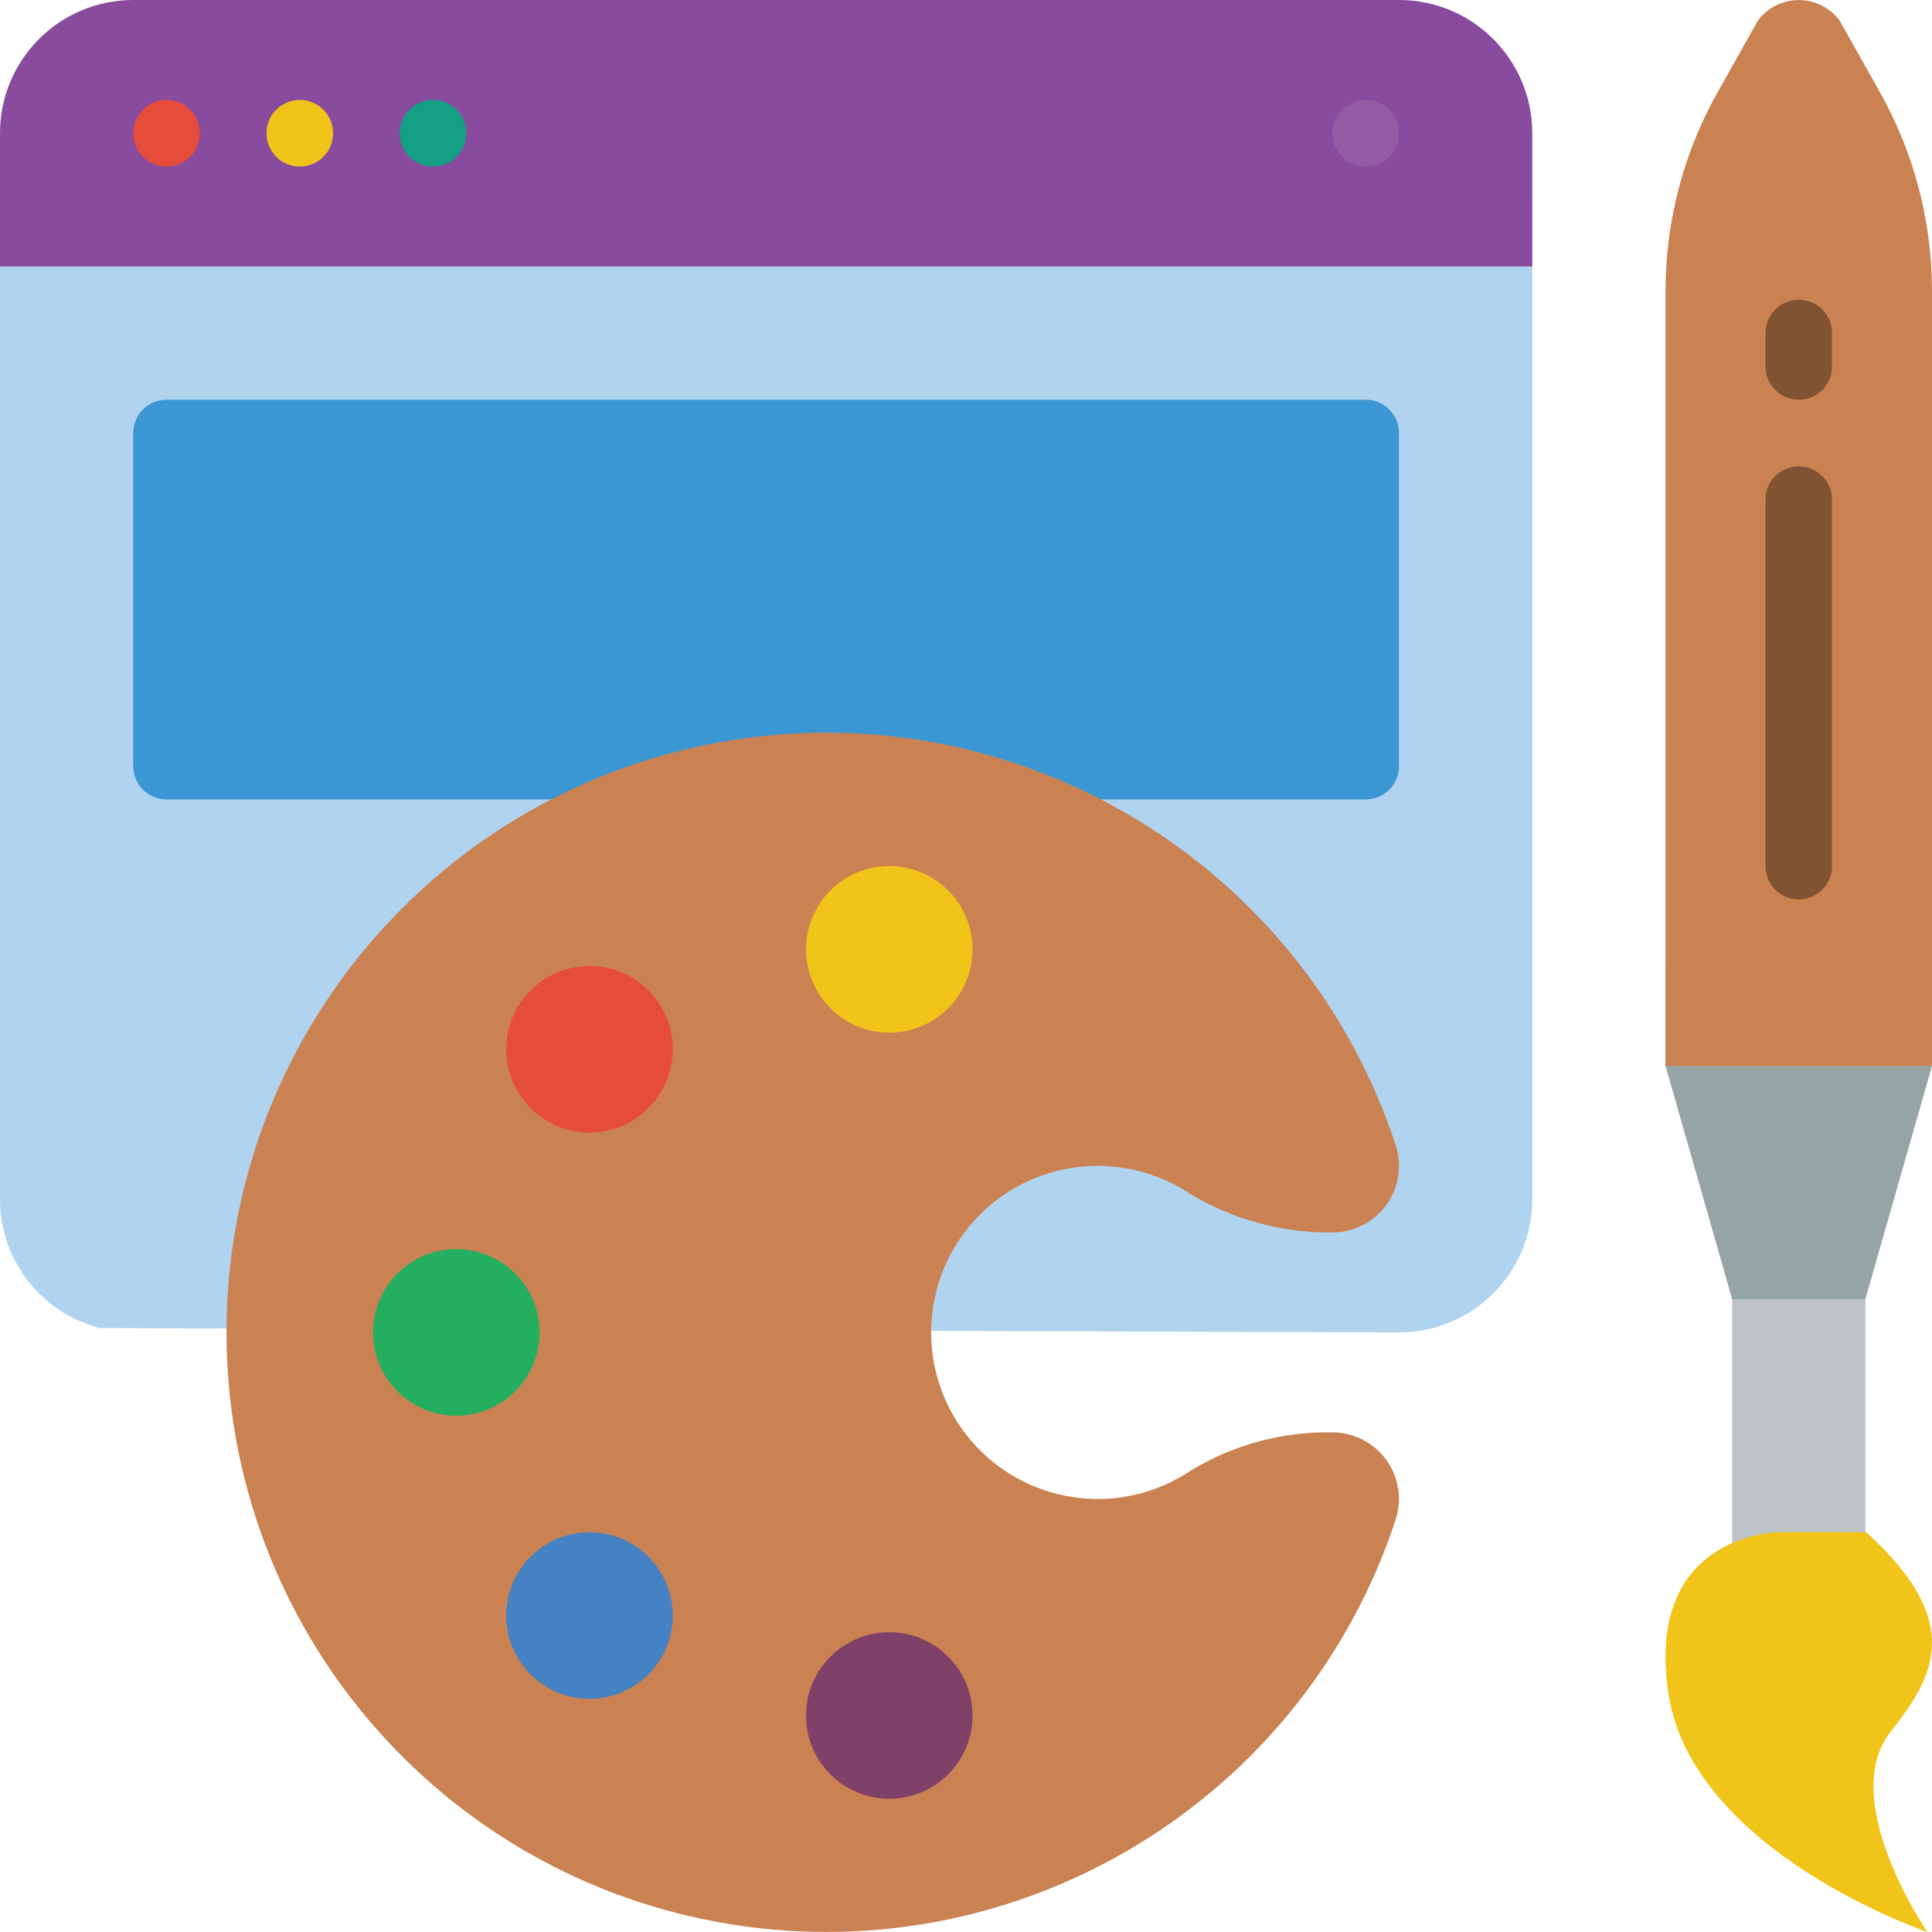 <svg height="512pt" viewBox="0 0 512 512" width="512pt" xmlns="http://www.w3.org/2000/svg"><path d="m459.035 300.137h35.309v150.07h-35.309zm0 0" fill="#bdc3c7"/><path d="m441.379 256v26.484l17.656 61.793h35.309l17.656-61.793v-26.484zm0 0" fill="#95a5a5"/><path d="m406.07 52.965v264.828c0 19.5-15.809 35.309-35.312 35.309l-344.273-1.145c-15.598-4.004-26.496-18.062-26.484-34.164v-264.828zm0 0" fill="#b0d3f0"/><path d="m406.07 35.309v35.312h-406.07v-35.312c0-19.5 15.809-35.309 35.309-35.309h335.449c19.504 0 35.312 15.809 35.312 35.309zm0 0" fill="#894b9d"/><path d="m52.965 35.309c0 4.879-3.953 8.828-8.828 8.828s-8.828-3.949-8.828-8.828c0-4.875 3.953-8.824 8.828-8.824s8.828 3.949 8.828 8.824zm0 0" fill="#e64c3c"/><path d="m88.277 35.309c0 4.879-3.953 8.828-8.828 8.828s-8.828-3.949-8.828-8.828c0-4.875 3.953-8.824 8.828-8.824s8.828 3.949 8.828 8.824zm0 0" fill="#f0c419"/><path d="m123.586 35.309c0 4.879-3.953 8.828-8.828 8.828s-8.828-3.949-8.828-8.828c0-4.875 3.953-8.824 8.828-8.824s8.828 3.949 8.828 8.824zm0 0" fill="#14a085"/><path d="m370.758 35.309c0 4.879-3.953 8.828-8.828 8.828s-8.828-3.949-8.828-8.828c0-4.875 3.953-8.824 8.828-8.824s8.828 3.949 8.828 8.824zm0 0" fill="#955ba5"/><path d="m353.102 211.863h8.828c4.875 0 8.828-3.953 8.828-8.828v-88.277c0-4.875-3.953-8.828-8.828-8.828h-317.793c-4.875 0-8.828 3.953-8.828 8.828v88.277c0 4.875 3.953 8.828 8.828 8.828zm0 0" fill="#3b97d3"/><path d="m350.648 379.586h2.453c5.648.008 10.949 2.715 14.266 7.281 3.32 4.57 4.25 10.449 2.508 15.82-24.367 74.16-98.996 119.633-176.074 107.293-77.078-12.34-133.777-78.84-133.777-156.898 0-78.059 56.699-144.559 133.777-156.898s151.707 33.133 176.074 107.293c1.762 5.375.836 11.27-2.484 15.848-3.316 4.582-8.629 7.293-14.289 7.297h-2.426c-13.289-.332-26.227-4.332-37.383-11.555-18.598-10.945-42.383-6.844-56.234 9.703-13.852 16.543-13.711 40.68.332 57.059 14.043 16.383 37.875 20.211 56.344 9.047 10.996-7.164 23.793-11.078 36.914-11.289zm0 0" fill="#cb8252"/><path d="m142.98 353.102c0 12.191-9.879 22.07-22.07 22.07-12.188 0-22.066-9.879-22.066-22.07 0-12.188 9.879-22.066 22.066-22.066 12.191 0 22.07 9.879 22.07 22.066zm0 0" fill="#24ae5f"/><path d="m178.289 428.137c0 12.191-9.879 22.07-22.066 22.07s-22.07-9.879-22.07-22.07c0-12.188 9.883-22.066 22.07-22.066s22.066 9.879 22.066 22.066zm0 0" fill="#4482c3"/><path d="m257.738 454.621c0 12.188-9.879 22.07-22.066 22.07-12.191 0-22.07-9.883-22.07-22.07s9.879-22.07 22.07-22.07c12.188 0 22.066 9.883 22.066 22.07zm0 0" fill="#804169"/><path d="m178.289 278.07c0 12.188-9.879 22.066-22.066 22.066s-22.07-9.879-22.07-22.066c0-12.191 9.883-22.07 22.07-22.07s22.066 9.879 22.066 22.07zm0 0" fill="#e64c3c"/><path d="m257.738 251.586c0 12.188-9.879 22.07-22.066 22.07-12.191 0-22.07-9.883-22.07-22.07s9.879-22.07 22.07-22.07c12.188 0 22.066 9.883 22.066 22.07zm0 0" fill="#f0c419"/><path d="m512 282.484h-70.621v-205.914c.102-18.59 5.02-36.84 14.273-52.965l10.215-18.16c2.547-3.422 6.559-5.437 10.824-5.437 4.262 0 8.277 2.016 10.82 5.437l10.215 18.16c9.254 16.125 14.172 34.375 14.273 52.965zm0 0" fill="#cb8252"/><path d="m471.527 406.07s-35.566 0-29.434 42.371c6.137 42.371 68.68 63.559 68.68 63.559s-23.969-34.914-9.809-52.965c11.328-14.441 20.188-28.895-6.398-52.965" fill="#f0c419"/><g fill="#805333"><path d="m476.691 123.586c-4.879 0-8.828 3.953-8.828 8.828v97.102c0 4.879 3.949 8.828 8.828 8.828 4.875 0 8.824-3.949 8.824-8.828v-97.102c0-4.875-3.949-8.828-8.824-8.828zm0 0"/><path d="m476.691 79.449c-4.879 0-8.828 3.953-8.828 8.828v8.824c0 4.879 3.949 8.828 8.828 8.828 4.875 0 8.824-3.949 8.824-8.828v-8.824c0-4.875-3.949-8.828-8.824-8.828zm0 0"/></g></svg>